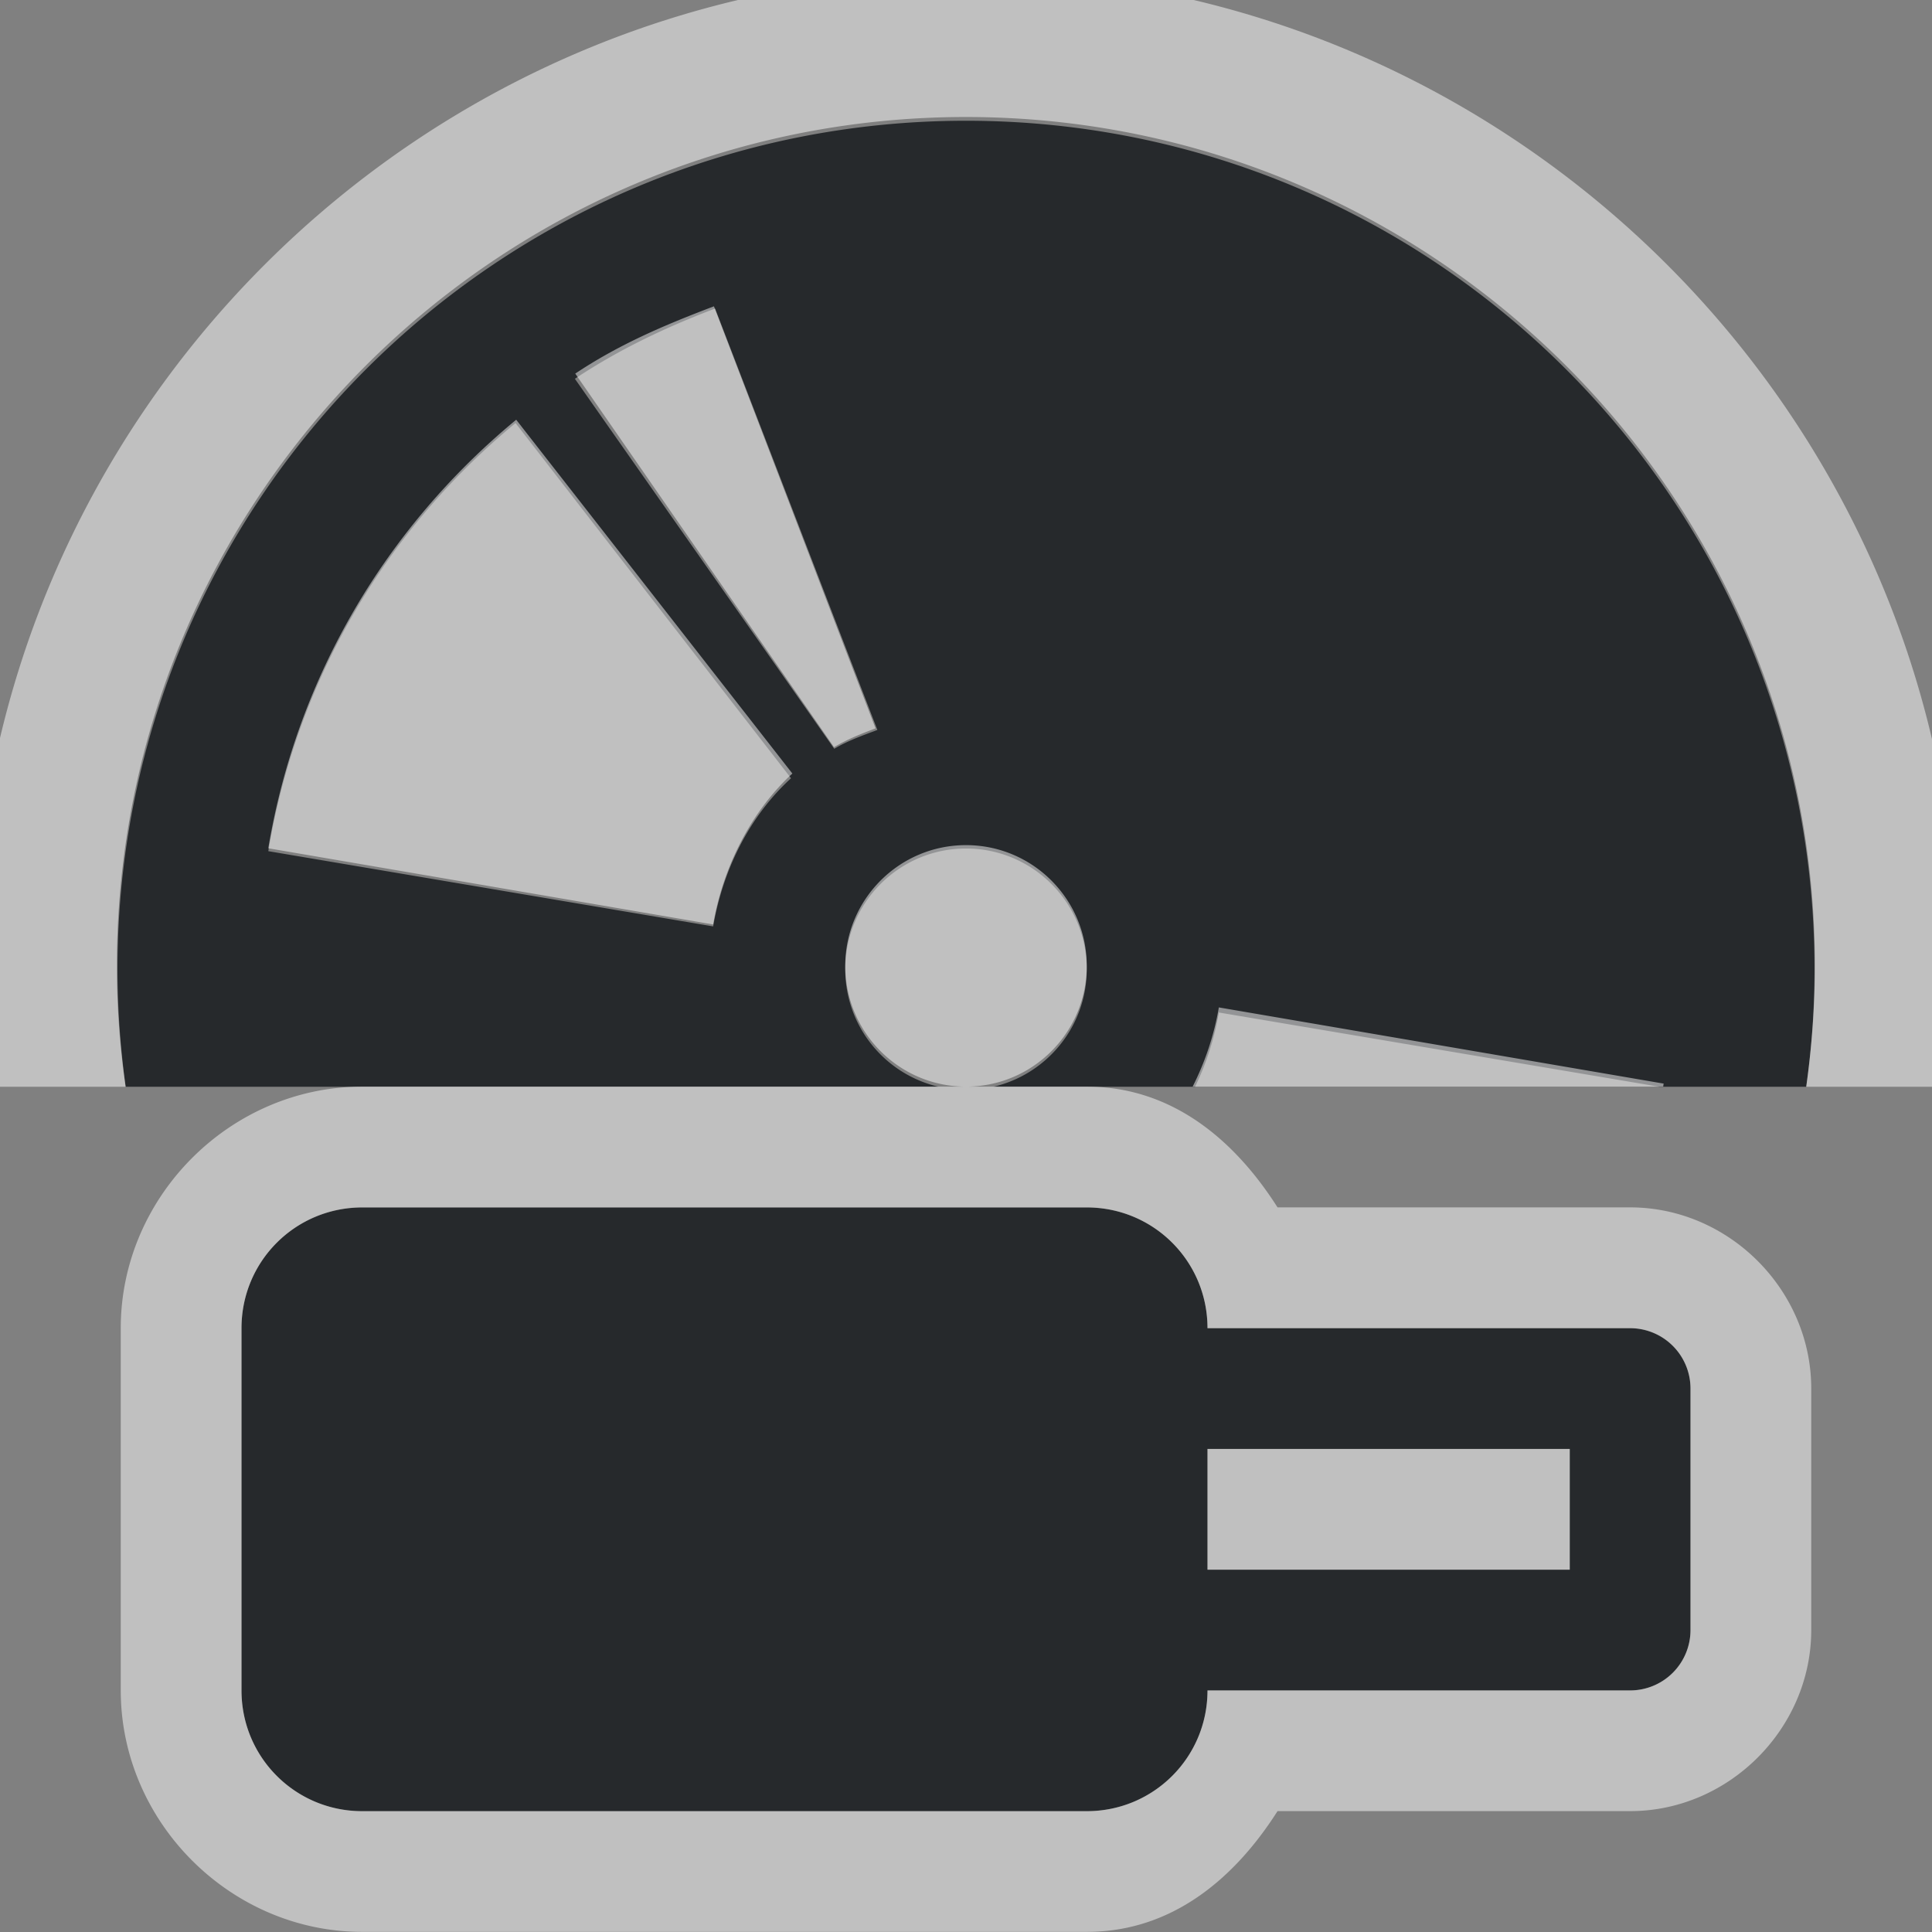 <?xml version="1.0" encoding="UTF-8"?>
<svg id="g" width="16" height="16" version="1.1" xmlns="http://www.w3.org/2000/svg" xmlns:cc="http://creativecommons.org/ns#" xmlns:dc="http://purl.org/dc/elements/1.1/" xmlns:rdf="http://www.w3.org/1999/02/22-rdf-syntax-ns#">
	<rect width="100%" height="100%" fill="#808080" stroke="none"/>
	<defs>
		<style id="current-color-scheme" type="text/css">.ColorScheme-Text {color:#090d11;}.ColorScheme-Background{color:#ffffff;}</style>
	</defs>
	<path id="f" class="ColorScheme-Text" d="m8 1c-3.881 0-7.027 3.146-7.027 7.027 0 0.33 0.024 0.655 0.068 0.973h6.732c-0.443-0.103-0.773-0.499-0.773-0.973 0-0.552 0.448-1 1-1 0.552 0 1 0.448 1 1 0 0.474-0.331 0.87-0.773 0.973h1.67c0.093-0.192 0.16-0.399 0.197-0.615l3.648 0.615h1.217c0.044-0.318 0.068-0.642 0.068-0.973 0-3.881-3.146-7.027-7.027-7.027zm-2.078 1.555 1.344 3.49c-0.122 0.046-0.247 0.09-0.357 0.156l-2.148-3.064c0.362-0.241 0.75-0.426 1.162-0.582zm-1.652 0.949 2.281 2.941c-0.342 0.313-0.562 0.75-0.645 1.227l-3.684-0.623c0.237-1.425 0.979-2.664 2.047-3.545zm-1.27 6.496c-0.554 0-1 0.446-1 1v3c0 0.554 0.446 1 1 1h6c0.554 0 1-0.446 1-1h3.5a0.5 0.5 0 0 0 0.5-0.5v-2a0.5 0.5 0 0 0-0.5-0.5h-3.5c0-0.554-0.446-1-1-1h-6zm7 2h3v1h-3v-1z" style="fill-opacity:.75;fill:currentColor"/>
	<path id="h" class="ColorScheme-Background" d="m8-0.219c-4.53 0-8.219 3.689-8.219 8.219 0 0.343 0.023 0.681 0.064 1.014 0.051-0.008 0.101-0.014 0.154-0.014h1.041c-0.047-0.327-0.072-0.66-0.072-1 0-3.881 3.15-7.031 7.031-7.031 3.881 0 7.031 3.15 7.031 7.031 0 0.34-0.026 0.673-0.072 1h1.041c0.053 0 0.104 0.006 0.154 0.014 0.041-0.333 0.064-0.671 0.064-1.014 0-4.53-3.689-8.219-8.219-8.219zm-2.088 2.756c-0.412 0.156-0.787 0.316-1.148 0.557l2.143 3.094c0.11-0.066 0.222-0.11 0.344-0.156l-1.338-3.494zm-1.637 0.939c-1.068 0.881-1.815 2.123-2.053 3.549l3.684 0.631c0.082-0.476 0.315-0.937 0.656-1.25l-2.287-2.93zm3.725 3.523c-0.552 0-1 0.448-1 1s0.448 1 1 1 1-0.448 1-1-0.448-1-1-1zm0 2h-5c-1.091 0-2 0.909-2 2v3c0 1.091 0.909 2 2 2h6c0.703 0 1.223-0.439 1.58-1h2.92c0.817-8.2e-5 1.5-0.683 1.5-1.5v-2c-8.2e-5 -0.817-0.683-1.5-1.5-1.5h-2.92c-0.357-0.561-0.877-1-1.58-1h-1zm2.094-0.656c-0.039 0.228-0.113 0.45-0.217 0.656h3.897c0.001-0.008 0.002-0.017 0.004-0.025l-3.684-0.631zm-7.094 1.656h6c0.554 0 1 0.446 1 1h3.5a0.5 0.5 0 0 1 0.5 0.5v2a0.5 0.5 0 0 1-0.5 0.5h-3.5c0 0.554-0.446 1-1 1h-6c-0.554 0-1-0.446-1-1v-3c0-0.554 0.446-1 1-1zm7 2v1h3v-1h-3z" style="fill-opacity:.5;fill:currentColor"/>
</svg>

